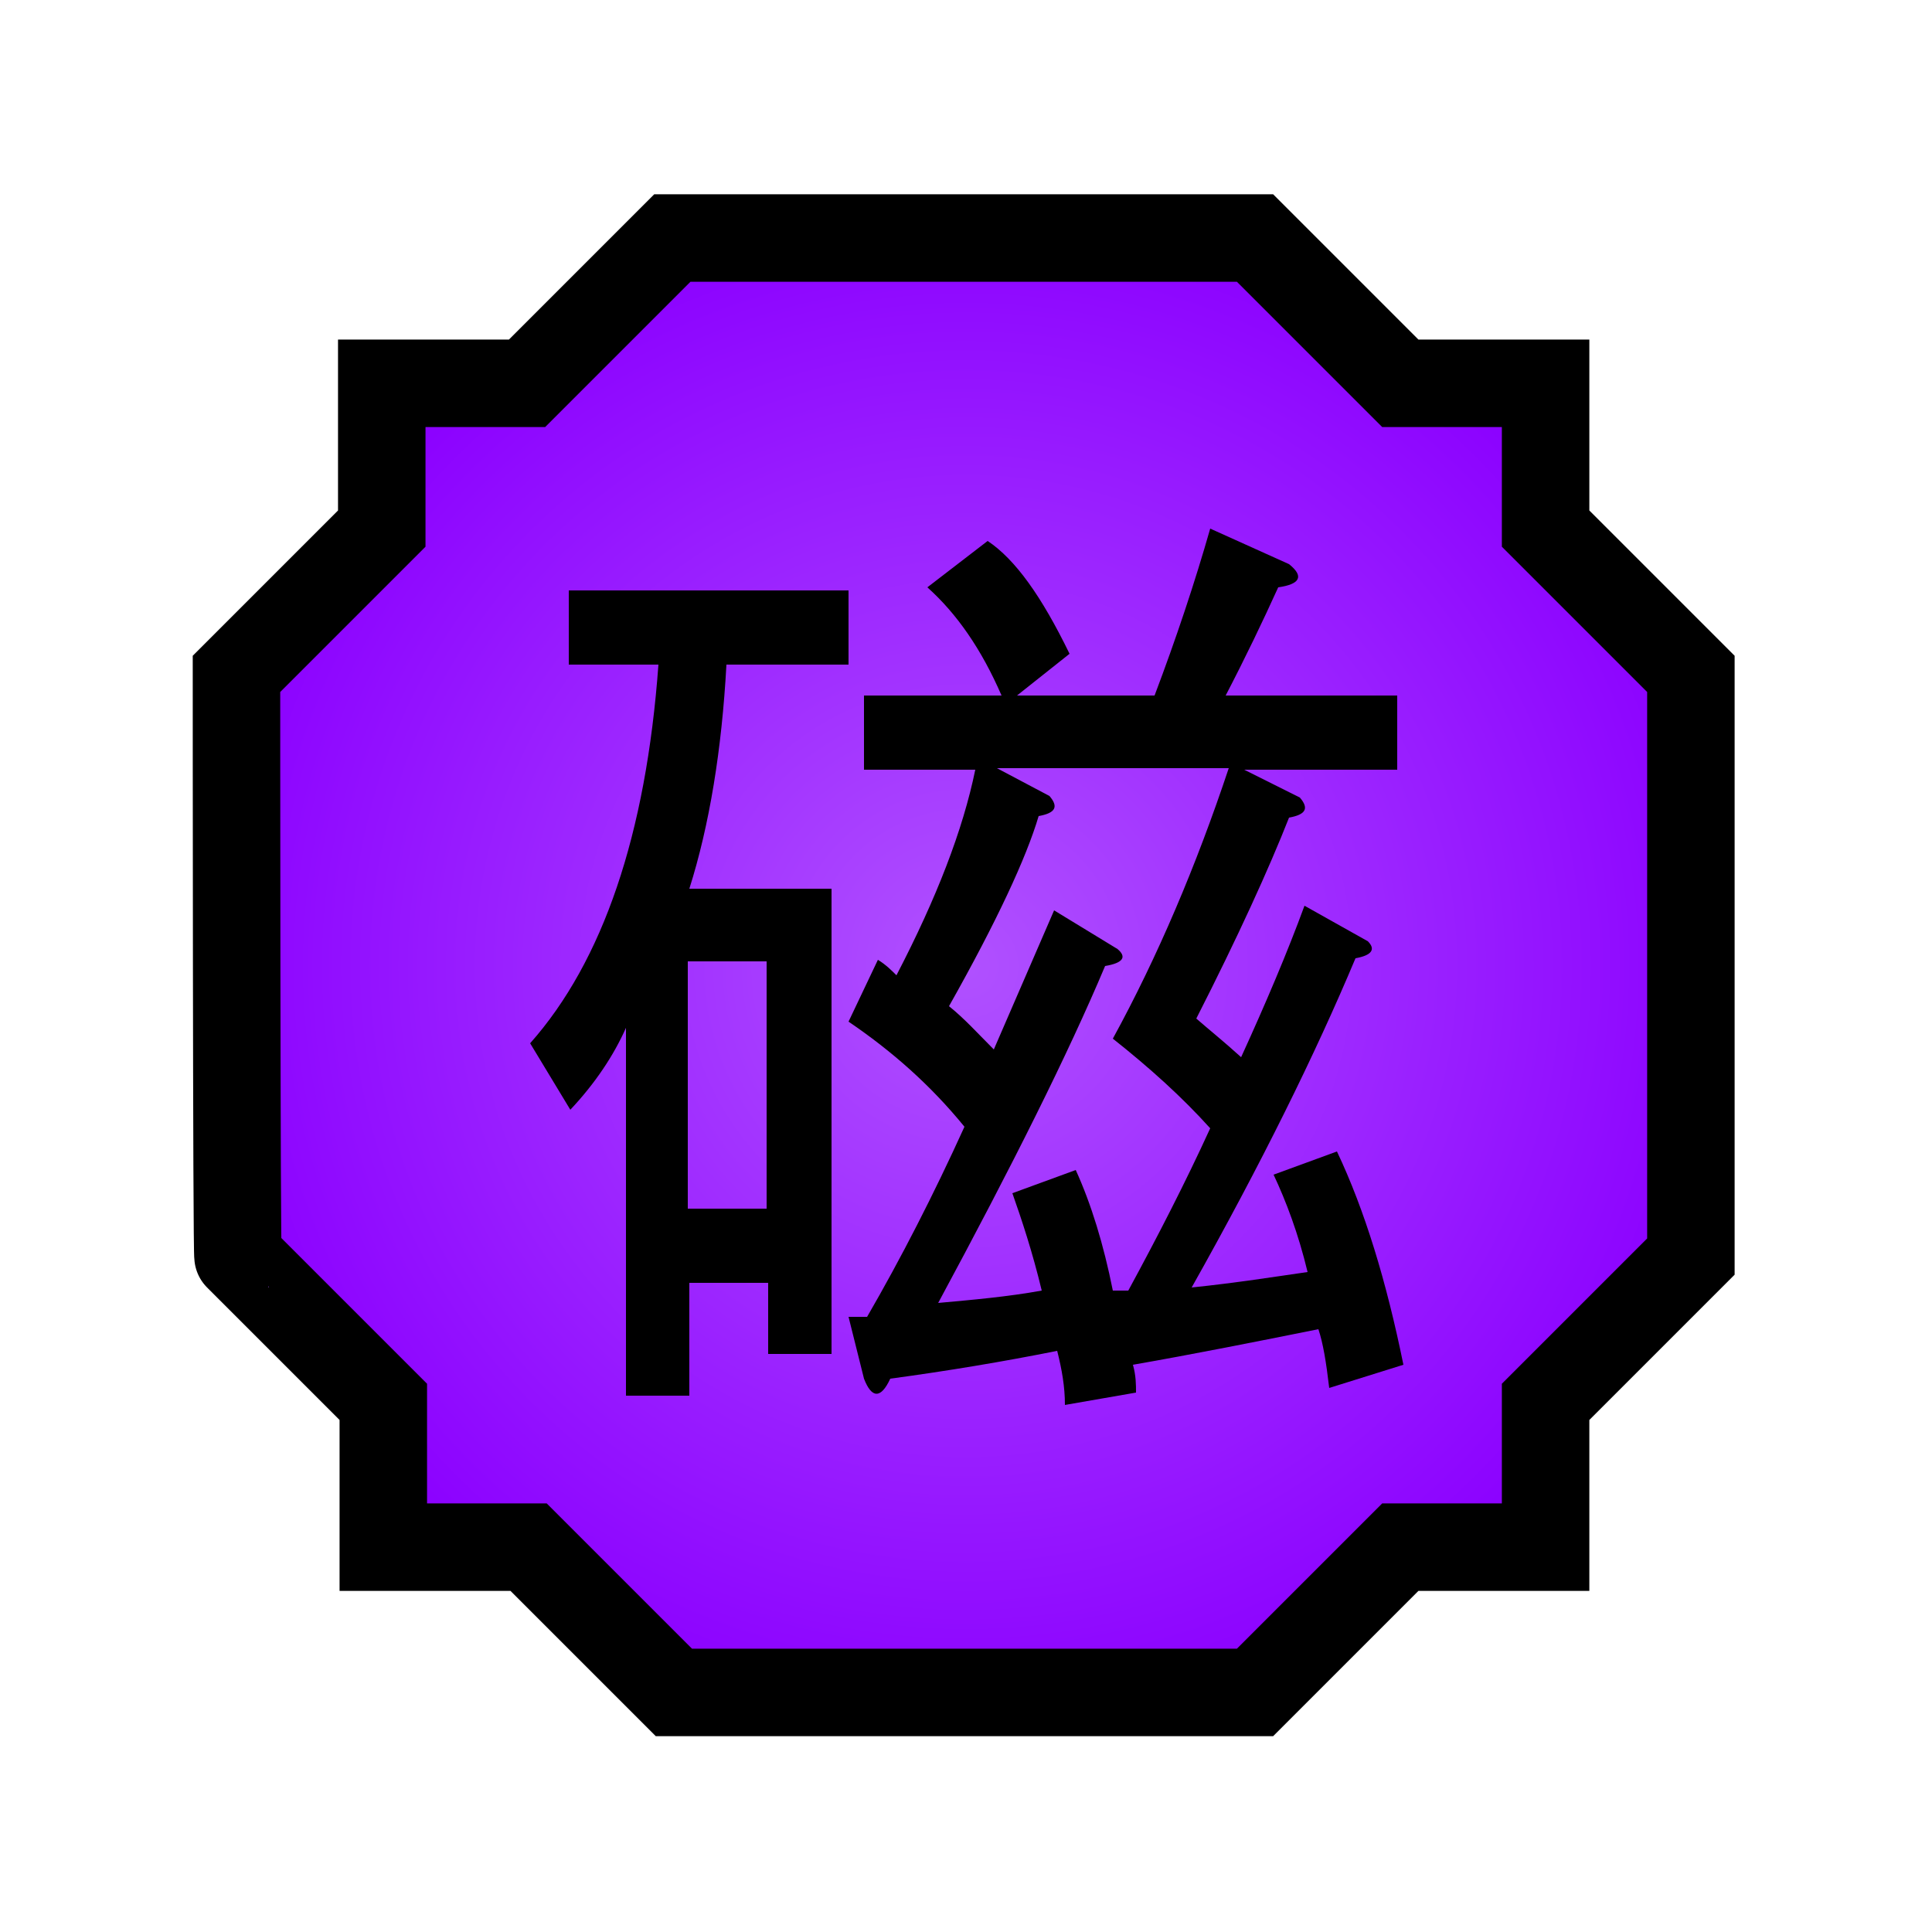 <?xml version="1.0" encoding="utf-8"?>
<!-- Generator: Adobe Illustrator 26.3.1, SVG Export Plug-In . SVG Version: 6.00 Build 0)  -->
<svg version="1.1"
	 id="svg3347" xmlns:inkscape="http://www.inkscape.org/namespaces/inkscape" xmlns:sodipodi="http://sodipodi.sourceforge.net/DTD/sodipodi-0.dtd" xmlns:svg="http://www.w3.org/2000/svg" sodipodi:version="0.32" inkscape:version="0.47 r22583" sodipodi:docname="Nature Icon Magnetism.svg" inkscape:output_extension="org.inkscape.output.svg.inkscape"
	 xmlns="http://www.w3.org/2000/svg" xmlns:xlink="http://www.w3.org/1999/xlink" x="0px" y="0px" viewBox="0 0 125 125"
	 style="enable-background:new 0 0 125 125;" xml:space="preserve">
<style type="text/css">
	
		.st0{fill-rule:evenodd;clip-rule:evenodd;fill:url(#Magnetism_icon_00000108283371905648140220000016769467735592162495_);stroke:#000000;stroke-width:5.66;}
</style>
<sodipodi:namedview  bordercolor="#666666" borderopacity="1.0" gridtolerance="10.0" guidetolerance="10.0" id="base" inkscape:current-layer="svg3347" inkscape:cx="43.219457" inkscape:cy="25.694789" inkscape:object-nodes="false" inkscape:pageopacity="0.0" inkscape:pageshadow="2" inkscape:snap-center="false" inkscape:snap-object-midpoints="true" inkscape:window-height="940" inkscape:window-maximized="1" inkscape:window-width="1280" inkscape:window-x="-8" inkscape:window-y="-8" inkscape:zoom="1" objecttolerance="50" pagecolor="#ffffff" showgrid="false">
	</sodipodi:namedview>
<radialGradient id="Magnetism_icon_00000135668455084750845290000015030311147981950897_" cx="62.5" cy="64.5" r="50" gradientTransform="matrix(1 0 0 -1 3.751221e-06 127)" gradientUnits="userSpaceOnUse">
	<stop  offset="0" style="stop-color:#B051FF"/>
	<stop  offset="1" style="stop-color:#8B00FF"/>
</radialGradient>
<path id="Magnetism_icon" sodipodi:nodetypes="ccccccccccccccccccccc" style="fill-rule:evenodd;clip-rule:evenodd;fill:url(#Magnetism_icon_00000135668455084750845290000015030311147981950897_);stroke:#000000;stroke-width:5.66;" d="
	M15.3,43.6l9.4-9.4v-9.4h9.4l9.4-9.4h37.7l9.4,9.4h9.4v9.4l9.4,9.4v37.7l-9.4,9.4v9.4h-9.4l-9.4,9.4H43.6l-9.4-9.4h-9.4v-9.4
	l-9.4-9.4C15.3,81.4,15.3,43.6,15.3,43.6z"/>
<path id="Magnetism_kanji" d="M87.7,62c-2.6,6.2-6.1,13.3-10.6,21.3c2.9-0.3,5.4-0.7,7.5-1c-0.6-2.5-1.4-4.6-2.2-6.3l4.1-1.5
	c1.8,3.8,3.2,8.4,4.3,13.8L86,89.8c-0.2-1.7-0.4-2.9-0.7-3.8c-4,0.8-8,1.6-12,2.3c0.2,0.7,0.2,1.3,0.2,1.8l-4.6,0.8
	c0-1.2-0.2-2.3-0.5-3.5c-3.5,0.7-7.1,1.3-10.8,1.8c-0.6,1.3-1.2,1.3-1.7,0l-1-4h1.2c2.2-3.8,4.3-7.9,6.3-12.3
	c-2.2-2.7-4.7-4.9-7.5-6.8l1.9-4c0.5,0.3,0.9,0.7,1.2,1c2.6-5,4.3-9.4,5.1-13.3h-7.2V45h8.9c-1.3-3-2.9-5.3-4.8-7l3.9-3
	c1.8,1.2,3.5,3.6,5.3,7.3L65.8,45h8.9c1.4-3.7,2.6-7.3,3.6-10.8l5.1,2.3c1,0.8,0.7,1.3-0.7,1.5c-1,2.2-2.1,4.5-3.4,7h11.1v4.8h-9.9
	l3.6,1.8c0.6,0.7,0.4,1.1-0.7,1.3c-1.3,3.3-3.3,7.7-6,13c0.8,0.7,1.8,1.5,2.9,2.5c1.6-3.5,3-6.8,4.1-9.8l4.1,2.3
	C89,61.4,88.8,61.8,87.7,62z M71.5,62.5c-2.4,5.7-6,12.9-10.8,21.8c2.2-0.2,4.5-0.4,6.7-0.8c-0.6-2.5-1.3-4.6-1.9-6.3l4.1-1.5
	c1,2.2,1.8,4.8,2.4,7.8h1c1.9-3.5,3.7-7,5.3-10.5c-1.8-2-3.9-3.9-6.3-5.8c2.9-5.3,5.4-11.2,7.5-17.5H64.5l3.4,1.8
	c0.6,0.7,0.4,1.1-0.7,1.3c-0.8,2.7-2.7,6.8-5.8,12.3c1,0.8,1.9,1.8,2.9,2.8c1.3-3,2.6-6,3.9-9l4.1,2.5
	C72.9,61.9,72.7,62.3,71.5,62.5z M44.6,90.3h-4.1V66.5c-0.8,1.8-2,3.6-3.6,5.3l-2.6-4.3C39,62.2,41.8,54,42.6,43h-5.8v-4.8h18.1V43
	H47c-0.3,5.5-1.1,10.4-2.4,14.5h9.2v30.1h-4.1V83h-5.1V90.3z M49.6,62.2h-5.1v16h5.1V62.2z"/>
</svg>

